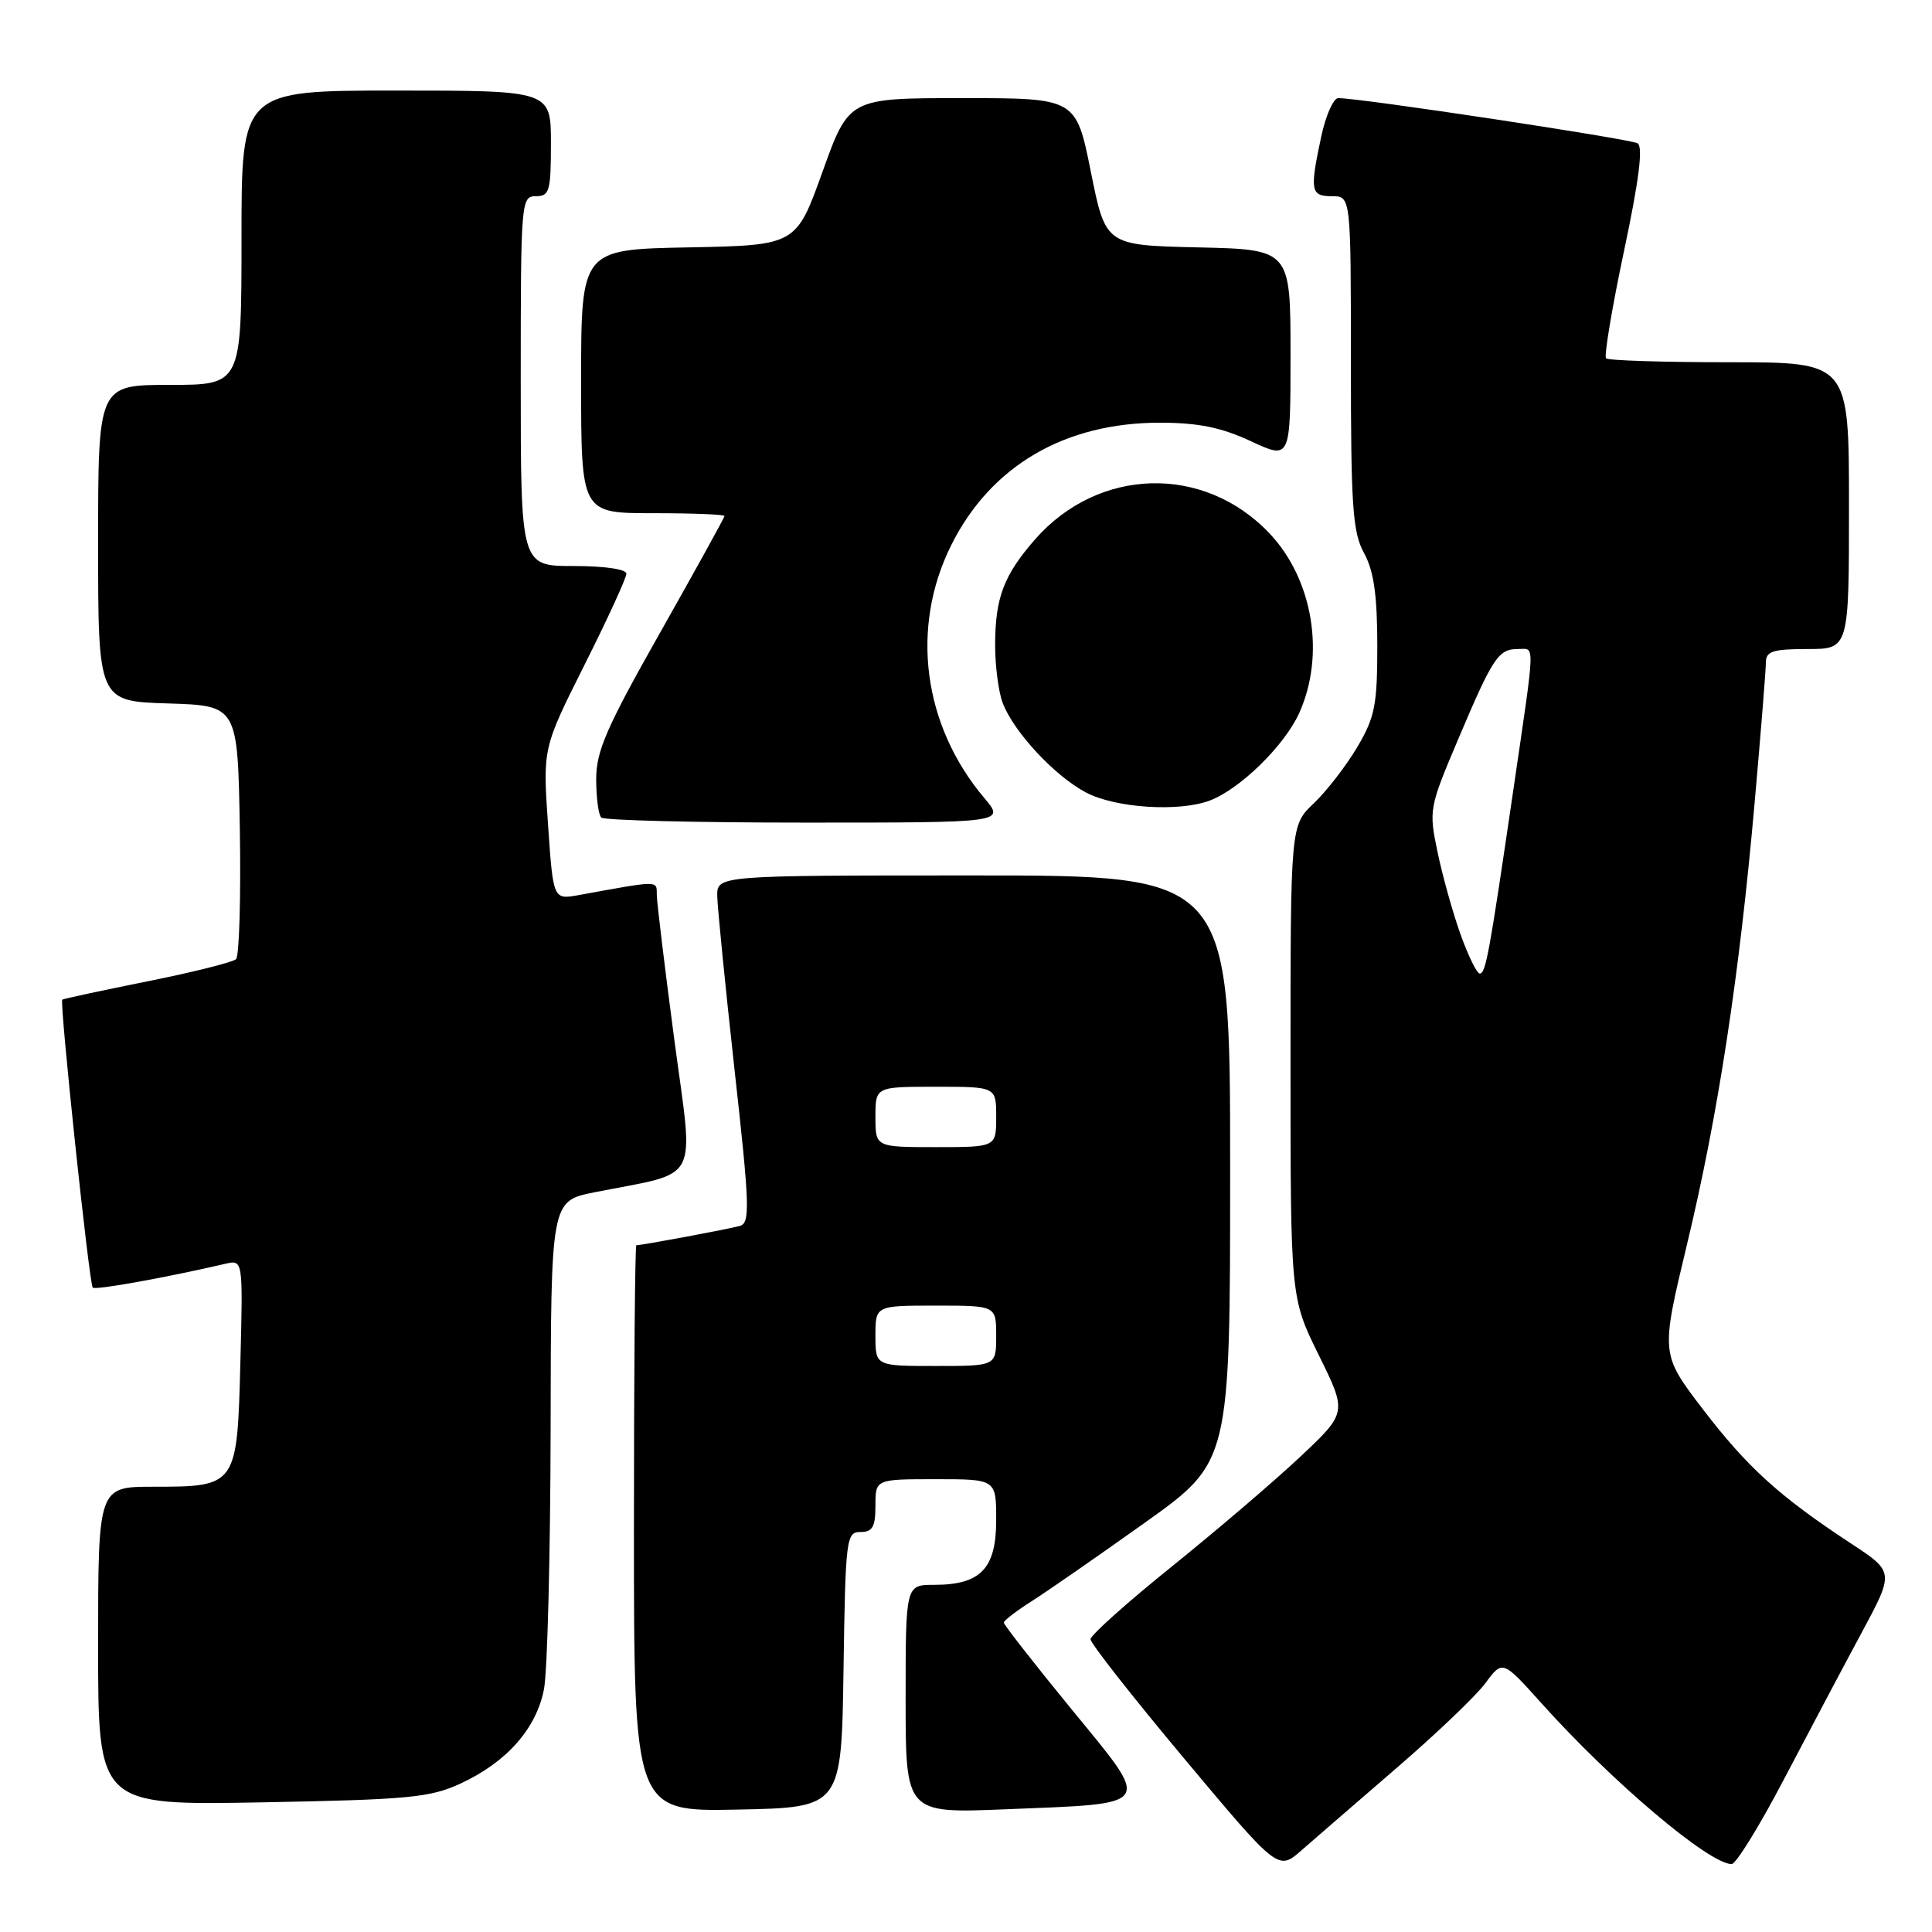 <?xml version="1.0" encoding="UTF-8" standalone="no"?>
<!DOCTYPE svg PUBLIC "-//W3C//DTD SVG 1.1//EN" "http://www.w3.org/Graphics/SVG/1.1/DTD/svg11.dtd" >
<svg xmlns="http://www.w3.org/2000/svg" xmlns:xlink="http://www.w3.org/1999/xlink" version="1.1" viewBox="0 0 256 256">
 <g >
 <path fill="currentColor"
d=" M 185.03 234.29 C 190.27 229.78 195.58 224.71 196.83 223.02 C 199.10 219.95 199.10 219.95 204.28 225.72 C 213.63 236.14 226.48 247.00 229.45 247.00 C 230.03 247.00 233.15 241.94 236.39 235.75 C 239.64 229.56 244.25 220.85 246.65 216.39 C 251.01 208.29 251.01 208.29 245.25 204.51 C 235.79 198.29 231.59 194.49 225.67 186.77 C 220.05 179.42 220.05 179.42 223.52 164.96 C 227.65 147.79 230.47 129.37 232.50 106.34 C 233.32 97.08 233.99 88.71 233.99 87.75 C 234.00 86.30 234.93 86.00 239.50 86.00 C 245.00 86.00 245.00 86.00 245.00 67.00 C 245.00 48.00 245.00 48.00 229.17 48.00 C 220.46 48.00 213.10 47.77 212.81 47.48 C 212.53 47.20 213.59 40.82 215.18 33.31 C 217.18 23.88 217.74 19.45 216.99 18.99 C 216.02 18.40 180.29 13.00 177.33 13.00 C 176.69 13.00 175.68 15.27 175.08 18.05 C 173.53 25.29 173.66 26.00 176.50 26.00 C 179.00 26.00 179.00 26.00 179.00 48.05 C 179.00 67.14 179.23 70.53 180.75 73.30 C 182.04 75.67 182.49 78.83 182.50 85.50 C 182.50 93.45 182.19 95.02 179.84 99.00 C 178.38 101.47 175.79 104.82 174.09 106.44 C 171.00 109.37 171.00 109.37 171.00 140.67 C 171.00 171.97 171.00 171.97 174.75 179.57 C 178.50 187.18 178.50 187.18 172.30 193.02 C 168.88 196.24 161.23 202.77 155.30 207.55 C 149.36 212.33 144.50 216.67 144.50 217.21 C 144.50 217.75 150.09 224.87 156.93 233.04 C 169.36 247.89 169.36 247.89 172.44 245.19 C 174.13 243.71 179.80 238.81 185.03 234.29 Z  M 111.77 221.25 C 112.03 203.83 112.13 203.00 114.02 203.00 C 115.62 203.00 116.00 202.32 116.00 199.50 C 116.00 196.00 116.00 196.00 124.00 196.00 C 132.00 196.00 132.00 196.00 132.00 201.44 C 132.00 207.85 129.94 210.00 123.78 210.00 C 120.00 210.00 120.00 210.00 120.00 225.14 C 120.00 240.28 120.00 240.28 133.25 239.74 C 153.12 238.93 152.70 239.57 141.99 226.49 C 137.04 220.45 133.01 215.28 133.01 215.00 C 133.02 214.73 134.71 213.43 136.76 212.13 C 138.82 210.82 145.56 206.14 151.75 201.73 C 163.00 193.70 163.00 193.70 163.00 154.85 C 163.00 116.00 163.00 116.00 129.00 116.00 C 95.00 116.00 95.00 116.00 95.04 118.75 C 95.07 120.26 96.10 130.61 97.33 141.75 C 99.34 159.78 99.41 162.05 98.04 162.44 C 96.65 162.84 85.08 165.00 84.32 165.00 C 84.14 165.00 84.00 181.89 84.00 202.53 C 84.00 240.06 84.00 240.06 97.75 239.78 C 111.50 239.50 111.50 239.50 111.77 221.25 Z  M 61.00 236.34 C 67.13 233.51 71.07 229.06 72.08 223.82 C 72.54 221.44 72.93 205.92 72.96 189.32 C 73.00 159.14 73.00 159.14 78.75 157.99 C 93.02 155.15 91.94 157.22 89.35 137.76 C 88.09 128.27 87.05 119.65 87.03 118.62 C 87.00 116.63 87.56 116.63 76.65 118.61 C 73.30 119.21 73.30 119.21 72.61 109.17 C 71.92 99.13 71.92 99.13 77.46 88.08 C 80.51 82.01 83.00 76.58 83.00 76.02 C 83.00 75.42 80.08 75.00 76.00 75.00 C 69.00 75.00 69.00 75.00 69.00 50.50 C 69.00 26.67 69.05 26.00 71.00 26.00 C 72.81 26.00 73.00 25.33 73.00 19.00 C 73.00 12.00 73.00 12.00 52.50 12.00 C 32.00 12.00 32.00 12.00 32.00 31.50 C 32.00 51.00 32.00 51.00 22.50 51.00 C 13.00 51.00 13.00 51.00 13.00 71.96 C 13.00 92.92 13.00 92.92 22.25 93.21 C 31.50 93.50 31.50 93.50 31.78 109.92 C 31.93 118.96 31.70 126.68 31.28 127.09 C 30.85 127.50 25.55 128.83 19.50 130.04 C 13.45 131.26 8.39 132.34 8.25 132.46 C 7.87 132.77 11.82 170.15 12.29 170.62 C 12.64 170.97 21.94 169.30 29.85 167.46 C 32.20 166.91 32.20 166.91 31.85 180.54 C 31.43 196.92 31.37 197.00 20.31 197.00 C 13.00 197.00 13.00 197.00 13.00 218.11 C 13.00 239.22 13.00 239.22 34.75 238.82 C 54.14 238.46 56.99 238.19 61.00 236.34 Z  M 130.43 105.75 C 122.28 96.09 120.59 83.14 126.06 72.20 C 131.30 61.72 141.10 55.99 153.76 56.01 C 158.79 56.02 161.83 56.64 165.75 58.46 C 171.00 60.91 171.00 60.91 171.00 46.98 C 171.00 33.06 171.00 33.06 158.75 32.78 C 146.50 32.50 146.50 32.50 144.54 22.75 C 142.58 13.00 142.58 13.00 127.54 13.00 C 112.49 13.00 112.49 13.00 108.99 22.75 C 105.49 32.50 105.49 32.50 91.24 32.78 C 77.00 33.05 77.00 33.05 77.00 50.53 C 77.00 68.00 77.00 68.00 86.50 68.00 C 91.72 68.00 96.00 68.17 96.00 68.37 C 96.00 68.57 92.17 75.50 87.50 83.77 C 80.37 96.37 79.00 99.51 79.00 103.23 C 79.00 105.67 79.30 107.97 79.67 108.33 C 80.03 108.70 92.22 109.00 106.76 109.00 C 133.18 109.00 133.18 109.00 130.43 105.75 Z  M 160.32 106.07 C 164.32 104.55 170.18 98.81 172.14 94.51 C 175.64 86.79 173.99 76.76 168.20 70.66 C 159.53 61.52 145.58 61.88 137.17 71.45 C 133.00 76.21 131.86 79.22 131.86 85.50 C 131.86 88.25 132.31 91.69 132.86 93.14 C 134.32 96.98 139.75 102.82 143.90 105.01 C 147.81 107.07 156.24 107.62 160.32 106.07 Z  M 193.54 123.84 C 192.52 121.01 191.15 116.10 190.49 112.94 C 189.31 107.30 189.36 107.04 193.26 97.85 C 197.81 87.11 198.55 86.00 201.12 86.00 C 203.43 86.00 203.48 84.47 200.53 104.63 C 197.32 126.54 196.87 129.00 196.07 129.00 C 195.70 129.00 194.56 126.68 193.54 123.84 Z  M 116.00 177.00 C 116.00 173.00 116.00 173.00 124.00 173.00 C 132.00 173.00 132.00 173.00 132.00 177.00 C 132.00 181.00 132.00 181.00 124.00 181.00 C 116.00 181.00 116.00 181.00 116.00 177.00 Z  M 116.00 148.00 C 116.00 144.00 116.00 144.00 124.00 144.00 C 132.00 144.00 132.00 144.00 132.00 148.00 C 132.00 152.00 132.00 152.00 124.00 152.00 C 116.00 152.00 116.00 152.00 116.00 148.00 Z "/>
</g>
</svg>